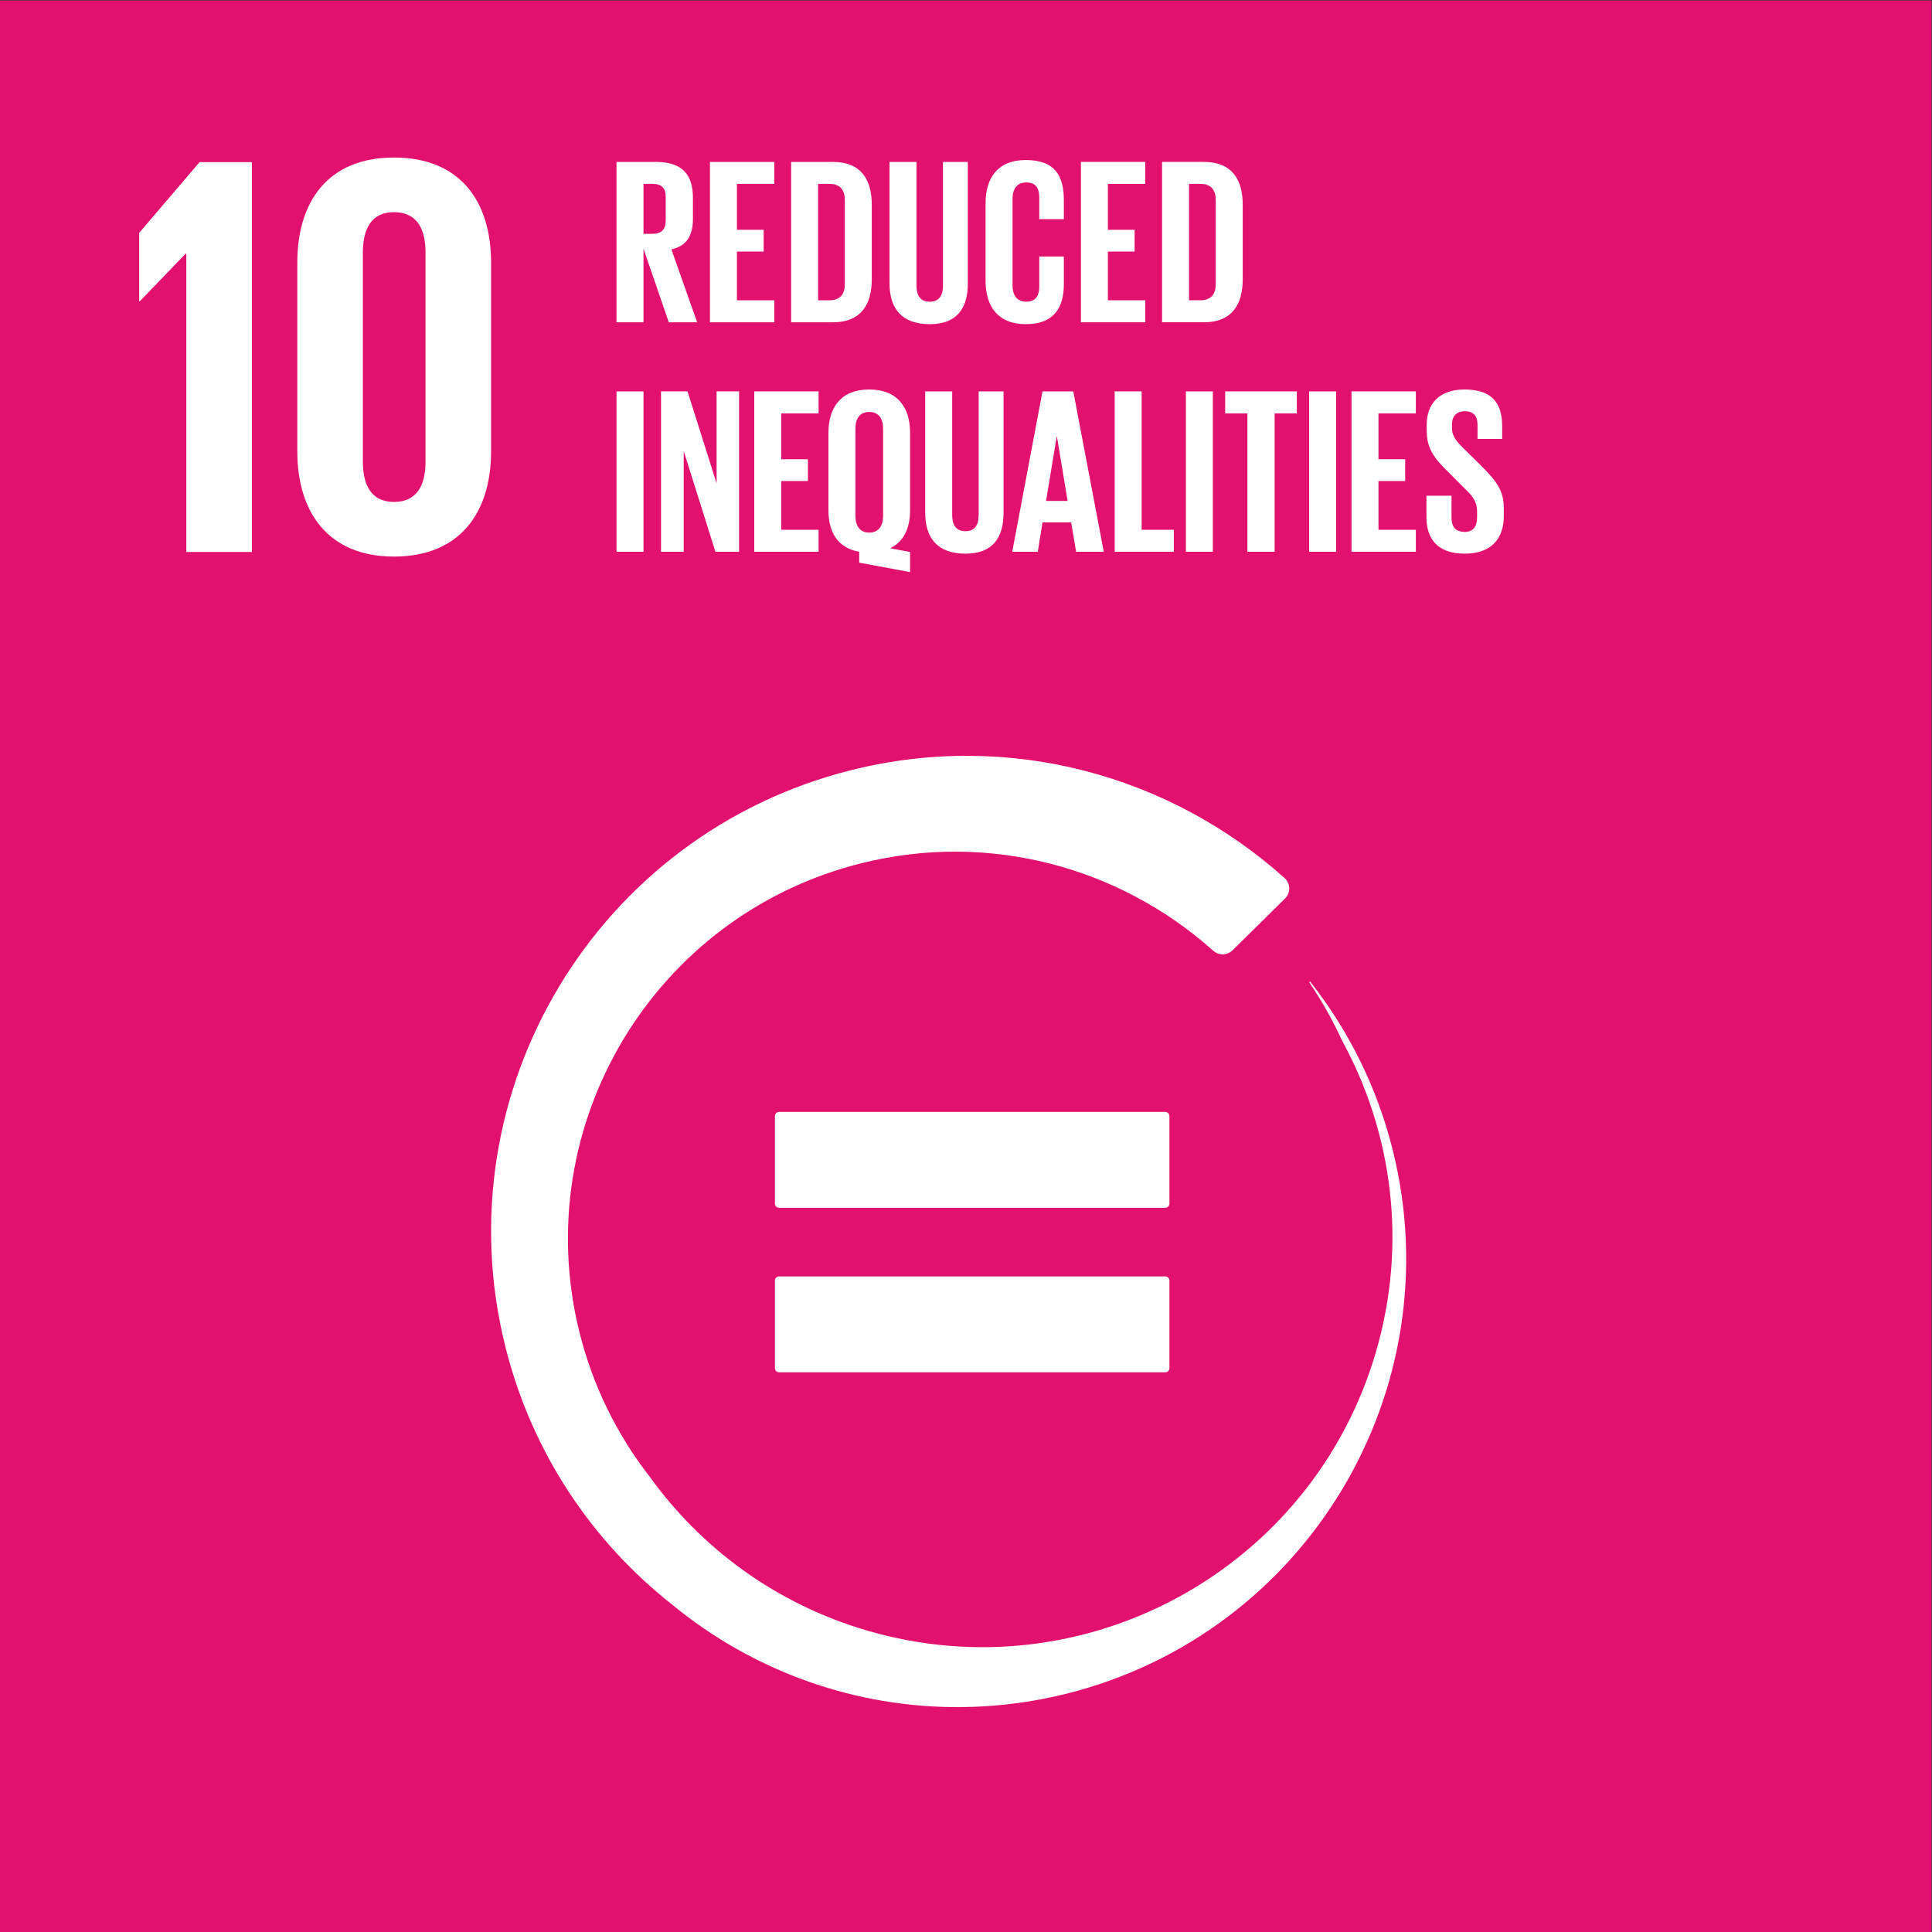<?xml version="1.0" encoding="UTF-8" standalone="no"?>
<svg
   xmlns:dc="http://purl.org/dc/elements/1.1/"
   xmlns:cc="http://creativecommons.org/ns#"
   xmlns:rdf="http://www.w3.org/1999/02/22-rdf-syntax-ns#"
   xmlns:svg="http://www.w3.org/2000/svg"
   xmlns="http://www.w3.org/2000/svg"
   viewBox="0 0 1333.333 1333.333"
   height="1333.333"
   width="1333.333"
   xml:space="preserve"
   id="svg2"
   version="1.1"><rect x="0" y="0" width="1333.333" height="1333.333" fill="#333333" stroke="none"/><defs
     id="defs6" /><g
     transform="matrix(1.333,0,0,-1.333,0,1333.333)"
     id="g10"><g
       transform="scale(0.1)"
       id="g12"><path
         id="path14"
         style="fill:#e2106f;fill-opacity:1;fill-rule:nonzero;stroke:none"
         d="M 0,0 H 10000 V 10000 H 0 Z" /><path
         id="path16"
         style="fill:#ffffff;fill-opacity:1;fill-rule:nonzero;stroke:none"
         d="M 3331.51,9050.42 H 3378 c 47.94,0 68.69,-22.02 68.69,-67.48 v -122.46 c 0,-43.99 -20.75,-68.57 -68.69,-68.57 h -46.49 z m 0,-335.58 131.08,-380.97 h 146.86 l -133.38,377.33 c 79.49,18.2 111.42,71 111.42,160.32 v 106.57 c 0,116.39 -51.47,186.18 -192.38,186.18 h -203.29 v -830.4 h 139.69 v 380.97" /><path
         id="path18"
         style="fill:#ffffff;fill-opacity:1;fill-rule:nonzero;stroke:none"
         d="M 4008.88,8447.77 H 3815.3 v 252.27 h 138.36 v 112.74 H 3815.3 v 237.64 h 193.58 v 113.85 H 3675.6 v -830.34 h 333.28 v 113.84" /><path
         id="path20"
         style="fill:#ffffff;fill-opacity:1;fill-rule:nonzero;stroke:none"
         d="m 4373.85,8532.31 c 0,-50.25 -21.97,-84.54 -79.62,-84.54 h -58.75 v 602.65 h 58.75 c 57.65,0 79.62,-34.22 79.62,-83.26 z m -62.51,631.96 h -215.43 v -830.4 h 215.43 c 149.41,0 202.09,95.52 202.09,222.89 v 384.55 c 0,128.65 -52.68,222.96 -202.09,222.96" /><path
         id="path22"
         style="fill:#ffffff;fill-opacity:1;fill-rule:nonzero;stroke:none"
         d="m 4745,9164.27 h -139.7 v -628.26 c 0,-128.59 61.17,-211.85 208.15,-211.85 142.13,0 197.23,83.26 197.23,211.85 v 628.26 h -128.65 v -641.79 c 0,-48.86 -19.55,-82.11 -68.58,-82.11 -49.15,0 -68.45,33.25 -68.45,82.11 v 641.79" /><path
         id="path24"
         style="fill:#ffffff;fill-opacity:1;fill-rule:nonzero;stroke:none"
         d="m 5102.56,8949.93 v -401.6 c 0,-128.65 61.29,-224.17 208.15,-224.17 148.32,0 197.1,88.11 197.1,206.93 v 143.28 h -127.19 v -153.11 c 0,-48.97 -17.24,-80.71 -67.36,-80.71 -50.25,0 -71.13,35.44 -71.13,85.62 v 445.79 c 0,50.31 20.88,85.81 71.13,85.81 50.12,0 67.36,-29.37 67.36,-80.84 v -108.99 h 127.19 v 97.89 c 0,122.58 -42.72,208.21 -197.1,208.21 -146.86,0 -208.15,-94.36 -208.15,-224.11" /><path
         id="path26"
         style="fill:#ffffff;fill-opacity:1;fill-rule:nonzero;stroke:none"
         d="m 5596.17,8333.99 h 333.17 v 113.84 h -193.47 v 252.27 h 138.36 v 112.68 h -138.36 v 237.64 h 193.47 v 113.85 h -333.17 v -830.28" /><path
         id="path28"
         style="fill:#ffffff;fill-opacity:1;fill-rule:nonzero;stroke:none"
         d="m 6294.3,8967.16 v -434.85 c 0,-50.25 -22.09,-84.48 -79.62,-84.48 h -58.74 v 602.59 h 58.74 c 57.53,0 79.62,-34.35 79.62,-83.26 m -278.06,197.11 v -830.34 h 215.55 c 149.41,0 202.09,95.52 202.09,222.83 v 384.55 c 0,128.65 -52.68,222.96 -202.09,222.96 h -215.55" /><path
         id="path30"
         style="fill:#ffffff;fill-opacity:1;fill-rule:nonzero;stroke:none"
         d="m 3191.93,7145.89 h 139.582 v 830.281 H 3191.93 Z" /><path
         id="path32"
         style="fill:#ffffff;fill-opacity:1;fill-rule:nonzero;stroke:none"
         d="M 3826.46,7976.29 H 3710.07 V 7499.8 l -150.62,476.49 H 3422.3 v -830.4 h 117.49 v 521.76 l 164.09,-521.76 h 122.58 v 830.4" /><path
         id="path34"
         style="fill:#ffffff;fill-opacity:1;fill-rule:nonzero;stroke:none"
         d="m 4238.03,7862.33 v 113.84 h -333.04 v -830.28 h 333.04 v 113.97 h -193.47 v 252.2 h 138.37 v 112.69 h -138.37 v 237.58 h 193.47" /><path
         id="path36"
         style="fill:#ffffff;fill-opacity:1;fill-rule:nonzero;stroke:none"
         d="m 4572.04,7330.74 c 0,-48.91 -22.08,-85.69 -72.21,-85.69 -48.91,0 -71.12,36.78 -71.12,85.69 v 453.18 c 0,50.25 22.21,85.81 71.12,85.81 50.13,0 72.21,-35.56 72.21,-85.81 z M 4499.83,7986 c -146.98,0 -210.7,-94.24 -210.7,-224.04 v -401.79 c 0,-112.69 47.7,-194.61 159.24,-214.34 v -56.37 l 263.38,-48.91 v 104.01 l -102.93,19.66 c 71,34.23 102.93,105.29 102.93,195.95 v 401.79 c 0,129.8 -63.73,224.04 -211.92,224.04" /><path
         id="path38"
         style="fill:#ffffff;fill-opacity:1;fill-rule:nonzero;stroke:none"
         d="m 4790.03,7976.17 v -628.26 c 0,-128.58 61.29,-211.85 208.27,-211.85 142.13,0 197.23,83.27 197.23,211.85 v 628.26 H 5066.87 V 7334.5 c 0,-49.03 -19.53,-82.1 -68.57,-82.1 -49.04,0 -68.57,33.07 -68.57,82.1 v 641.67 h -139.7" /><path
         id="path40"
         style="fill:#ffffff;fill-opacity:1;fill-rule:nonzero;stroke:none"
         d="m 5415.81,7409.14 55.11,333.16 h 1.21 l 55.1,-333.16 z m -18.44,567.03 -156.69,-830.34 h 132.29 l 24.4,152.02 h 148.31 l 25.74,-152.02 h 143.21 l -157.9,830.34 h -159.36" /><path
         id="path42"
         style="fill:#ffffff;fill-opacity:1;fill-rule:nonzero;stroke:none"
         d="m 5770.95,7976.17 v -830.21 h 306.22 v 113.84 h -166.53 v 716.37 h -139.69" /><path
         id="path44"
         style="fill:#ffffff;fill-opacity:1;fill-rule:nonzero;stroke:none"
         d="m 6139.67,7145.89 h 139.578 v 830.281 H 6139.67 Z" /><path
         id="path46"
         style="fill:#ffffff;fill-opacity:1;fill-rule:nonzero;stroke:none"
         d="m 6599.06,7145.89 v 716.44 h 115.06 v 113.84 h -371.15 v -113.84 h 115.18 v -716.44 h 140.91" /><path
         id="path48"
         style="fill:#ffffff;fill-opacity:1;fill-rule:nonzero;stroke:none"
         d="m 6777.84,7145.78 h 139.582 v 830.391 H 6777.84 Z" /><path
         id="path50"
         style="fill:#ffffff;fill-opacity:1;fill-rule:nonzero;stroke:none"
         d="m 7330.2,7259.8 h -193.46 v 252.26 h 138.36 v 112.69 h -138.36 v 237.58 h 193.46 v 113.84 h -333.16 v -830.21 h 333.16 v 113.84" /><path
         id="path52"
         style="fill:#ffffff;fill-opacity:1;fill-rule:nonzero;stroke:none"
         d="m 7385.06,7436.08 v -111.35 c 0,-109.11 55.1,-188.67 197.23,-188.67 142.12,0 203.29,80.96 203.29,194.8 v 40.42 c 0,91.75 -36.77,138.35 -112.63,215.54 L 7583.5,7675 c -40.29,39.26 -66.15,66.08 -66.15,112.57 v 17.23 c 0,46.6 26.95,68.51 66.15,68.51 44.18,0 66.15,-23.12 66.15,-70.94 v -72.33 h 127.44 v 67.48 c 0,119.97 -55.1,188.48 -194.8,188.48 -135.94,0 -195.89,-79.62 -195.89,-182.41 v -28.22 c 0,-95.52 36.65,-143.28 116.39,-221.56 l 81.93,-82.16 c 42.96,-40.36 62.5,-69.73 62.5,-117.61 v -31.8 c 0,-44.11 -19.54,-73.55 -63.72,-73.55 -47.7,0 -68.58,26.95 -68.58,73.55 v 113.84 h -129.86" /><path
         id="path54"
         style="fill:#ffffff;fill-opacity:1;fill-rule:nonzero;stroke:none"
         d="M 964.777,8689.75 V 7144.8 H 1304.13 V 9163.08 H 1033.17 L 720.703,8796.92 v -354.34 h 2.852 l 238.129,247.17 h 3.093" /><path
         id="path56"
         style="fill:#ffffff;fill-opacity:1;fill-rule:nonzero;stroke:none"
         d="m 1878.64,7612.07 v 1083.65 c 0,122.04 44.6,208.4 160.76,208.4 119.06,0 163.66,-86.36 163.66,-208.4 V 7612.07 c 0,-122.1 -44.6,-208.24 -163.66,-208.24 -116.16,0 -160.76,86.14 -160.76,208.24 m 663.84,53.58 v 976.52 c 0,315.56 -157.72,544.71 -503.08,544.71 -342.27,0 -500.23,-229.15 -500.23,-544.71 v -976.52 c 0,-312.46 157.96,-544.69 500.23,-544.69 345.36,0 503.08,232.23 503.08,544.69" /><path
         id="path58"
         style="fill:#ffffff;fill-opacity:1;fill-rule:nonzero;stroke:none"
         d="M 6032.5,3394.25 H 4033.65 c -12.02,0 -21.74,-9.77 -21.74,-21.72 v -452.95 c 0,-12.2 9.72,-21.84 21.74,-21.84 H 6032.5 c 12.26,0 21.97,9.64 21.97,21.84 v 452.95 c 0,11.95 -9.71,21.72 -21.97,21.72" /><path
         id="path60"
         style="fill:#ffffff;fill-opacity:1;fill-rule:nonzero;stroke:none"
         d="m 6054.47,4224.16 c 0,11.96 -9.71,21.73 -21.97,21.73 H 4033.65 c -12.02,0 -21.74,-9.77 -21.74,-21.73 V 3771.1 c 0,-11.96 9.72,-21.73 21.74,-21.73 H 6032.5 c 12.26,0 21.97,9.77 21.97,21.73 v 453.06" /><path
         id="path62"
         style="fill:#ffffff;fill-opacity:1;fill-rule:nonzero;stroke:none"
         d="m 7211.01,4046.85 c -81.92,329.33 -231.21,623.82 -428.56,874.33 l -4.48,-3.4 c 64.2,-95.52 121.73,-196.68 170.76,-303.42 C 7208.1,4138.84 7287.48,3565.01 7123.87,3003.94 6795.56,1878.19 5616.93,1231.79 4491.21,1560.03 c -473.1,137.99 -861.24,426.66 -1128.26,798.23 -166.89,214.64 -293.11,466.17 -362.9,746.53 -267.14,1074.1 386.81,2161.61 1461.06,2428.86 664.39,165.31 1332.77,-23.18 1810.13,-444.39 4.25,-3.76 8.37,-7.64 12.74,-11.4 12.87,-9.71 28.16,-16.57 45.52,-16.57 19.29,0 36.41,7.77 50,19.42 l 8.01,7.89 254.39,251.23 16.75,16.51 c 9.47,12.92 16.27,28.03 16.27,45.26 0,19.97 -8.13,37.69 -20.51,51.53 -2.67,2.42 -5.46,4.85 -8.14,7.22 C 6059.21,5985.02 5232.3,6220.59 4410.62,6016.21 3090.95,5687.79 2287.6,4351.9 2615.91,3032.4 c 137.63,-553.02 452.47,-1014.64 868.53,-1341.05 414.48,-339.77 942.32,-532.69 1495.41,-526.98 177.93,1.88 358.29,23.78 538.65,68.63 1244.41,309.61 2002.13,1569.4 1692.51,2813.85" /></g></g></svg>